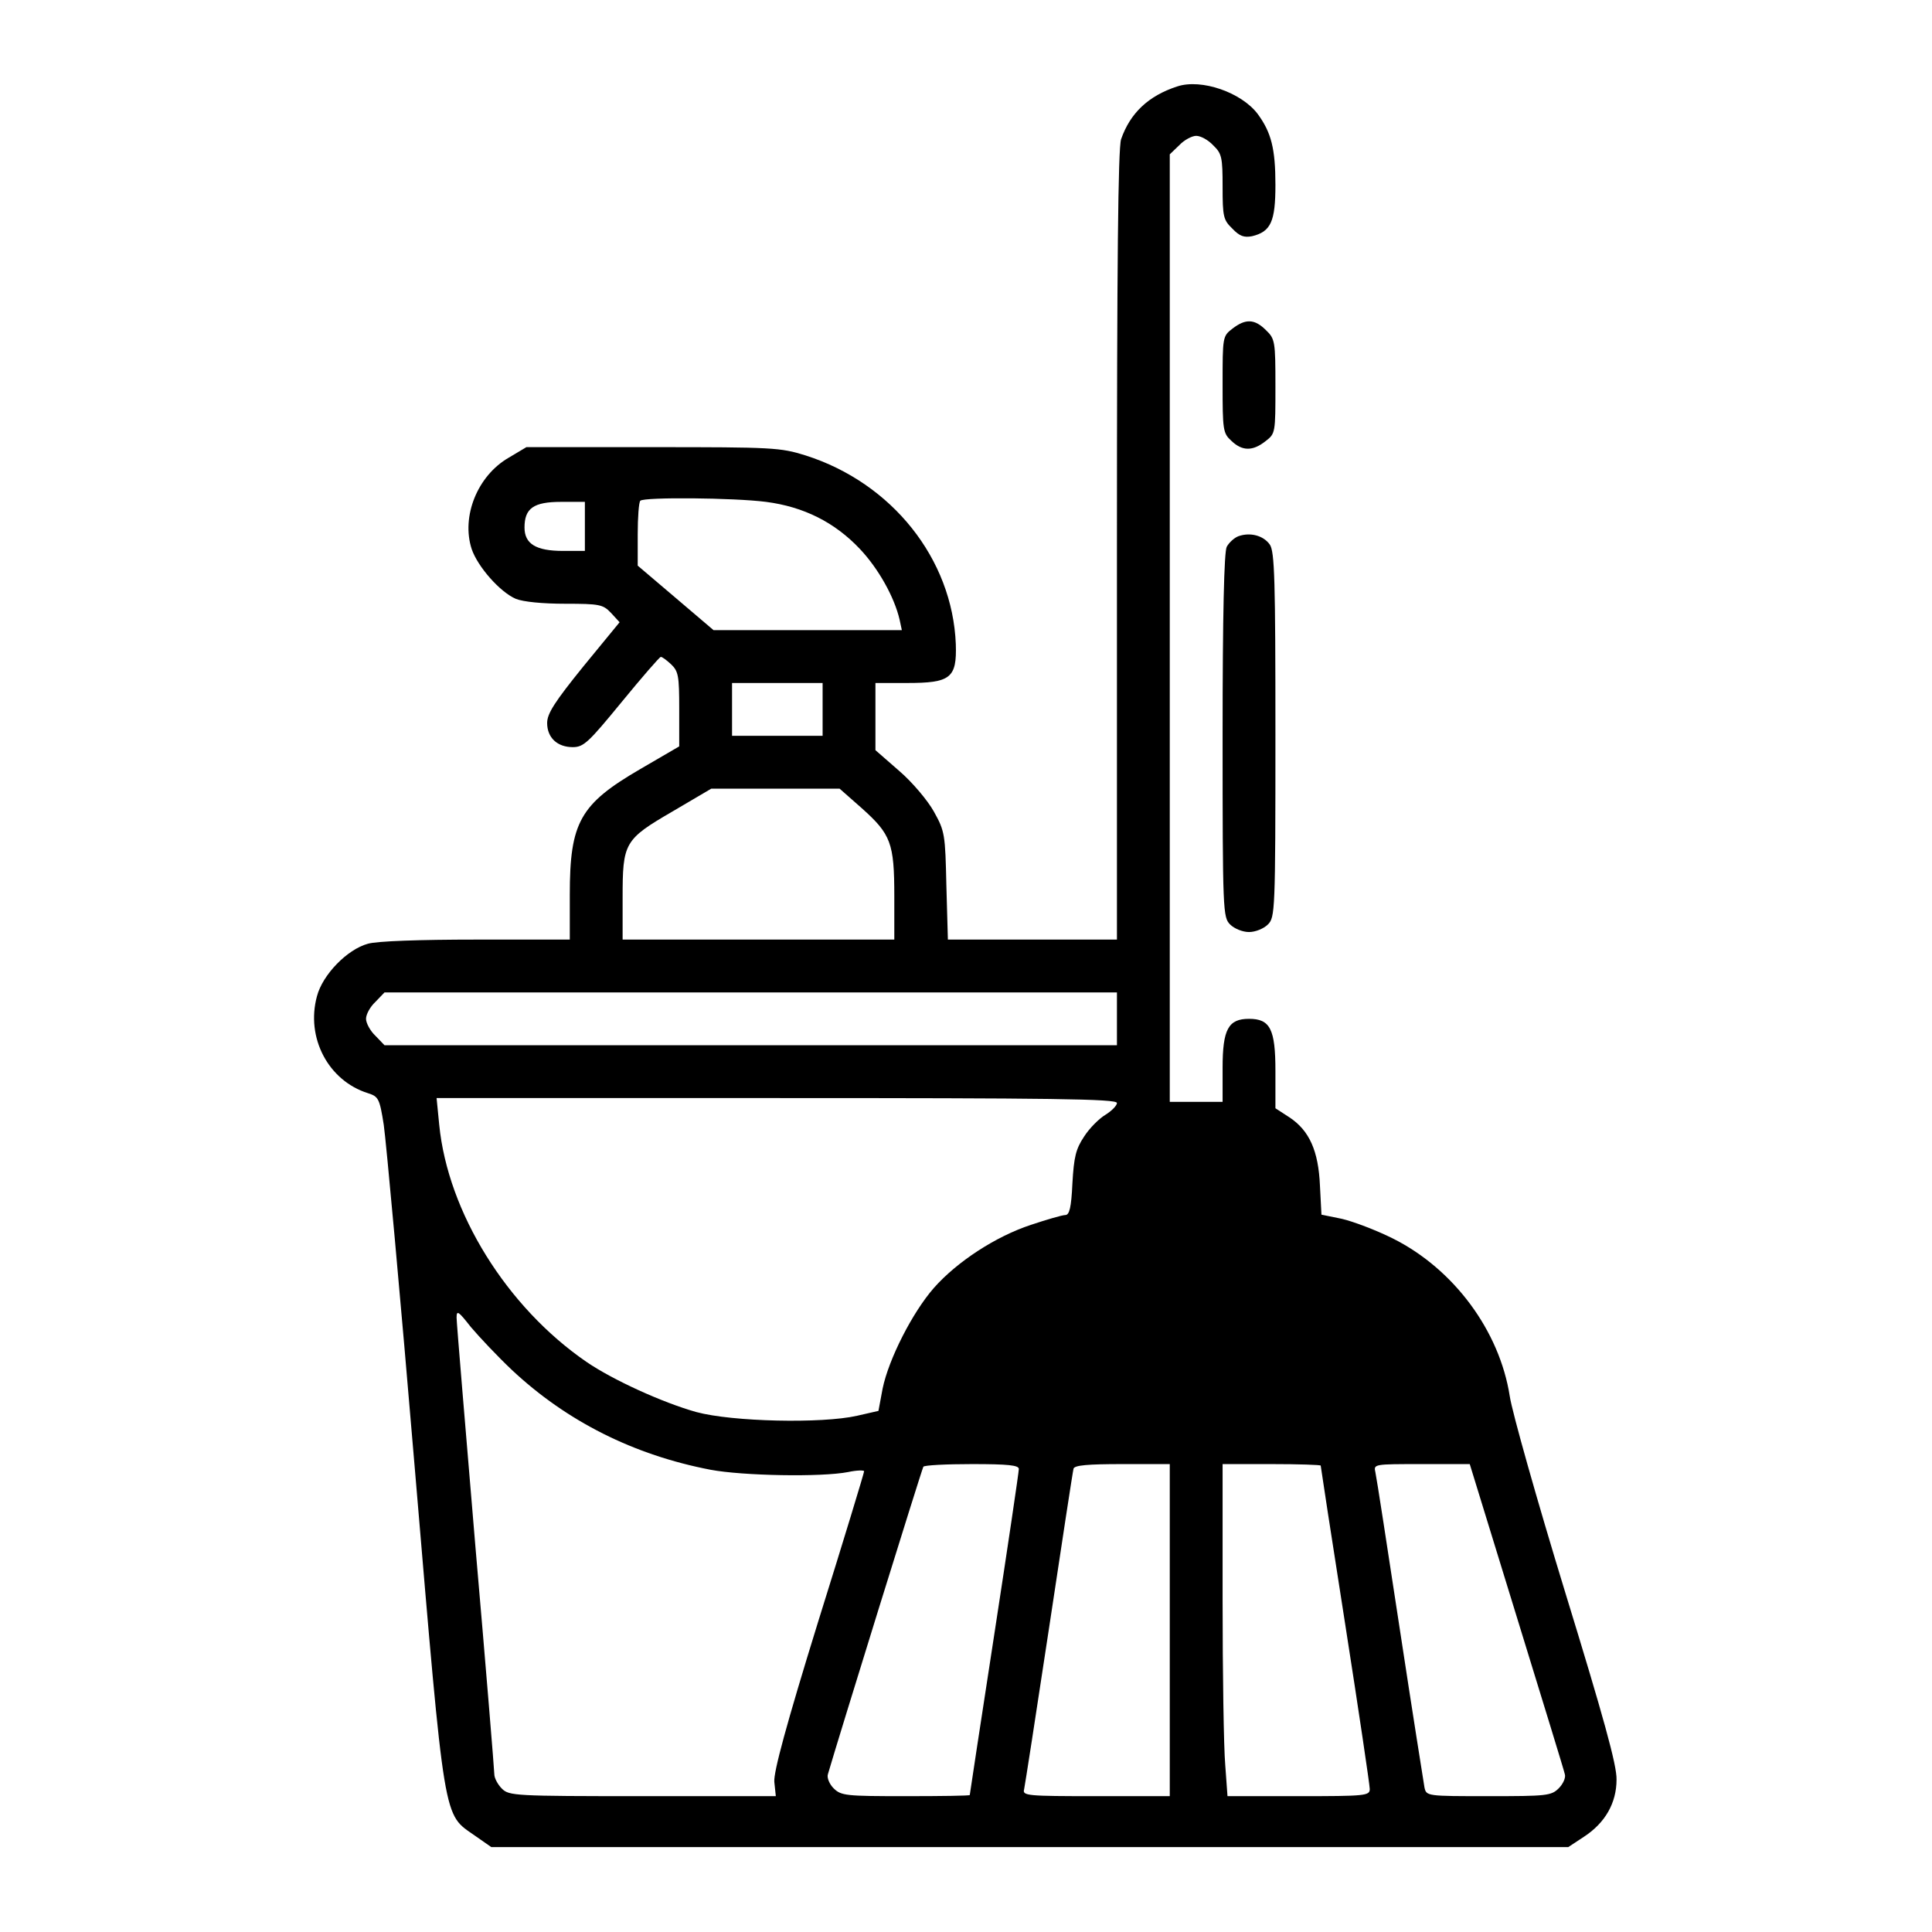 <?xml version="1.0" standalone="no"?>
<!DOCTYPE svg PUBLIC "-//W3C//DTD SVG 20010904//EN"
 "http://www.w3.org/TR/2001/REC-SVG-20010904/DTD/svg10.dtd">
<svg version="1.0" xmlns="http://www.w3.org/2000/svg"
 width="512pt" height="512pt" viewBox="0 0 512 512"
 preserveAspectRatio="xMidYMid meet">

<g transform="translate(0,512) scale(0.1,-0.1)"
fill="#000000" stroke="none">
<path d="M3120 4891 c-77 -25 -125 -71 -149 -140 -8 -25 -11 -324 -11 -1077
l0 -1044 -224 0 -224 0 -4 143 c-3 136 -4 144 -33 196 -16 29 -57 78 -92 108
l-63 55 0 89 0 89 84 0 c115 0 132 13 129 103 -9 226 -169 427 -398 500 -67
21 -87 22 -405 22 l-335 0 -47 -28 c-83 -48 -126 -156 -98 -242 16 -47 75
-114 117 -132 20 -8 71 -13 131 -13 91 0 100 -2 121 -24 l23 -25 -96 -117
c-76 -94 -96 -125 -96 -150 0 -39 27 -64 68 -64 29 0 42 13 129 119 54 66 101
120 104 120 3 1 15 -8 27 -19 20 -19 22 -31 22 -119 l0 -99 -103 -60 c-160
-93 -187 -141 -187 -333 l0 -119 -247 0 c-151 0 -264 -4 -288 -11 -55 -15
-120 -82 -135 -139 -30 -110 30 -224 135 -257 28 -9 31 -14 42 -84 6 -41 44
-454 83 -919 80 -947 74 -905 159 -965 l43 -30 1427 0 1427 0 41 27 c57 37 87
90 87 152 1 38 -35 167 -136 496 -75 245 -141 479 -147 520 -27 173 -148 337
-310 418 -44 22 -105 45 -135 52 l-54 11 -4 77 c-4 92 -28 146 -81 181 l-37
24 0 99 c0 111 -14 138 -70 138 -55 0 -70 -28 -70 -130 l0 -90 -70 0 -70 0 0
1255 0 1256 25 24 c13 14 34 25 45 25 12 0 32 -11 45 -25 23 -22 25 -32 25
-110 0 -79 2 -88 26 -111 19 -20 31 -24 52 -20 50 12 62 39 62 136 0 96 -11
139 -47 188 -43 57 -149 94 -213 73z m-1090 -1101 c100 -13 182 -54 249 -125
49 -52 91 -127 105 -187 l6 -28 -249 0 -250 0 -101 86 -100 85 0 83 c0 45 3
86 7 89 10 10 247 8 333 -3z m-480 -65 l0 -65 -58 0 c-72 0 -102 19 -102 62 0
51 24 68 97 68 l63 0 0 -65z m630 -485 l0 -70 -120 0 -120 0 0 70 0 70 120 0
120 0 0 -70z m104 -262 c77 -69 86 -92 86 -233 l0 -115 -360 0 -360 0 0 110
c0 147 4 155 133 230 l102 60 170 0 170 0 59 -52z m676 -558 l0 -70 -970 0
-971 0 -24 25 c-14 13 -25 34 -25 45 0 12 11 32 25 45 l24 25 971 0 970 0 0
-70z m0 -223 c0 -7 -14 -21 -30 -31 -17 -10 -43 -36 -57 -58 -22 -33 -27 -54
-31 -124 -3 -65 -8 -84 -19 -84 -8 0 -49 -12 -91 -26 -94 -31 -196 -98 -257
-167 -57 -65 -120 -189 -136 -267 l-11 -59 -57 -13 c-93 -21 -330 -16 -426 10
-89 25 -221 85 -291 133 -211 145 -367 396 -390 628 l-7 71 902 0 c727 0 901
-2 901 -13z m-1604 -707 c146 -137 324 -226 527 -265 85 -16 294 -20 365 -6
23 5 42 5 42 2 0 -4 -54 -182 -121 -396 -86 -278 -119 -401 -117 -427 l4 -38
-353 0 c-340 0 -354 1 -373 20 -11 11 -20 28 -20 38 0 9 -22 280 -50 602 -27
322 -50 595 -50 608 0 21 5 17 38 -25 22 -26 70 -77 108 -113z m1344 -263 c0
-8 -29 -204 -65 -438 -36 -233 -65 -425 -65 -426 0 -2 -76 -3 -170 -3 -158 0
-171 1 -191 21 -11 11 -18 28 -15 37 26 90 249 809 253 815 2 4 60 7 129 7 96
0 124 -3 124 -13z m400 -427 l0 -440 -196 0 c-181 0 -195 1 -190 18 2 9 32
202 66 427 34 226 63 416 65 423 3 9 38 12 130 12 l125 0 0 -440z m400 436 c0
-2 29 -192 65 -421 36 -230 65 -426 65 -436 0 -18 -11 -19 -189 -19 l-188 0
-6 83 c-4 45 -7 243 -7 440 l0 357 130 0 c72 0 130 -2 130 -4z m519 -399 c68
-221 126 -409 128 -419 3 -9 -5 -26 -16 -37 -20 -20 -32 -21 -186 -21 -163 0
-165 0 -170 23 -2 12 -32 200 -65 417 -33 217 -62 405 -65 418 -5 22 -5 22
122 22 l128 0 124 -403z"/>
<path d="M3266 4249 c-26 -20 -26 -22 -26 -148 0 -120 1 -129 23 -149 29 -28
57 -28 91 -1 26 20 26 22 26 145 0 119 -1 126 -25 149 -30 30 -54 31 -89 4z"/>
<path d="M3282 3699 c-11 -4 -25 -17 -31 -28 -7 -13 -11 -179 -11 -500 0 -468
1 -482 20 -501 11 -11 33 -20 50 -20 17 0 39 9 50 20 19 19 20 33 20 503 0
409 -2 486 -15 504 -17 24 -52 33 -83 22z"/>
</g>
</svg>
